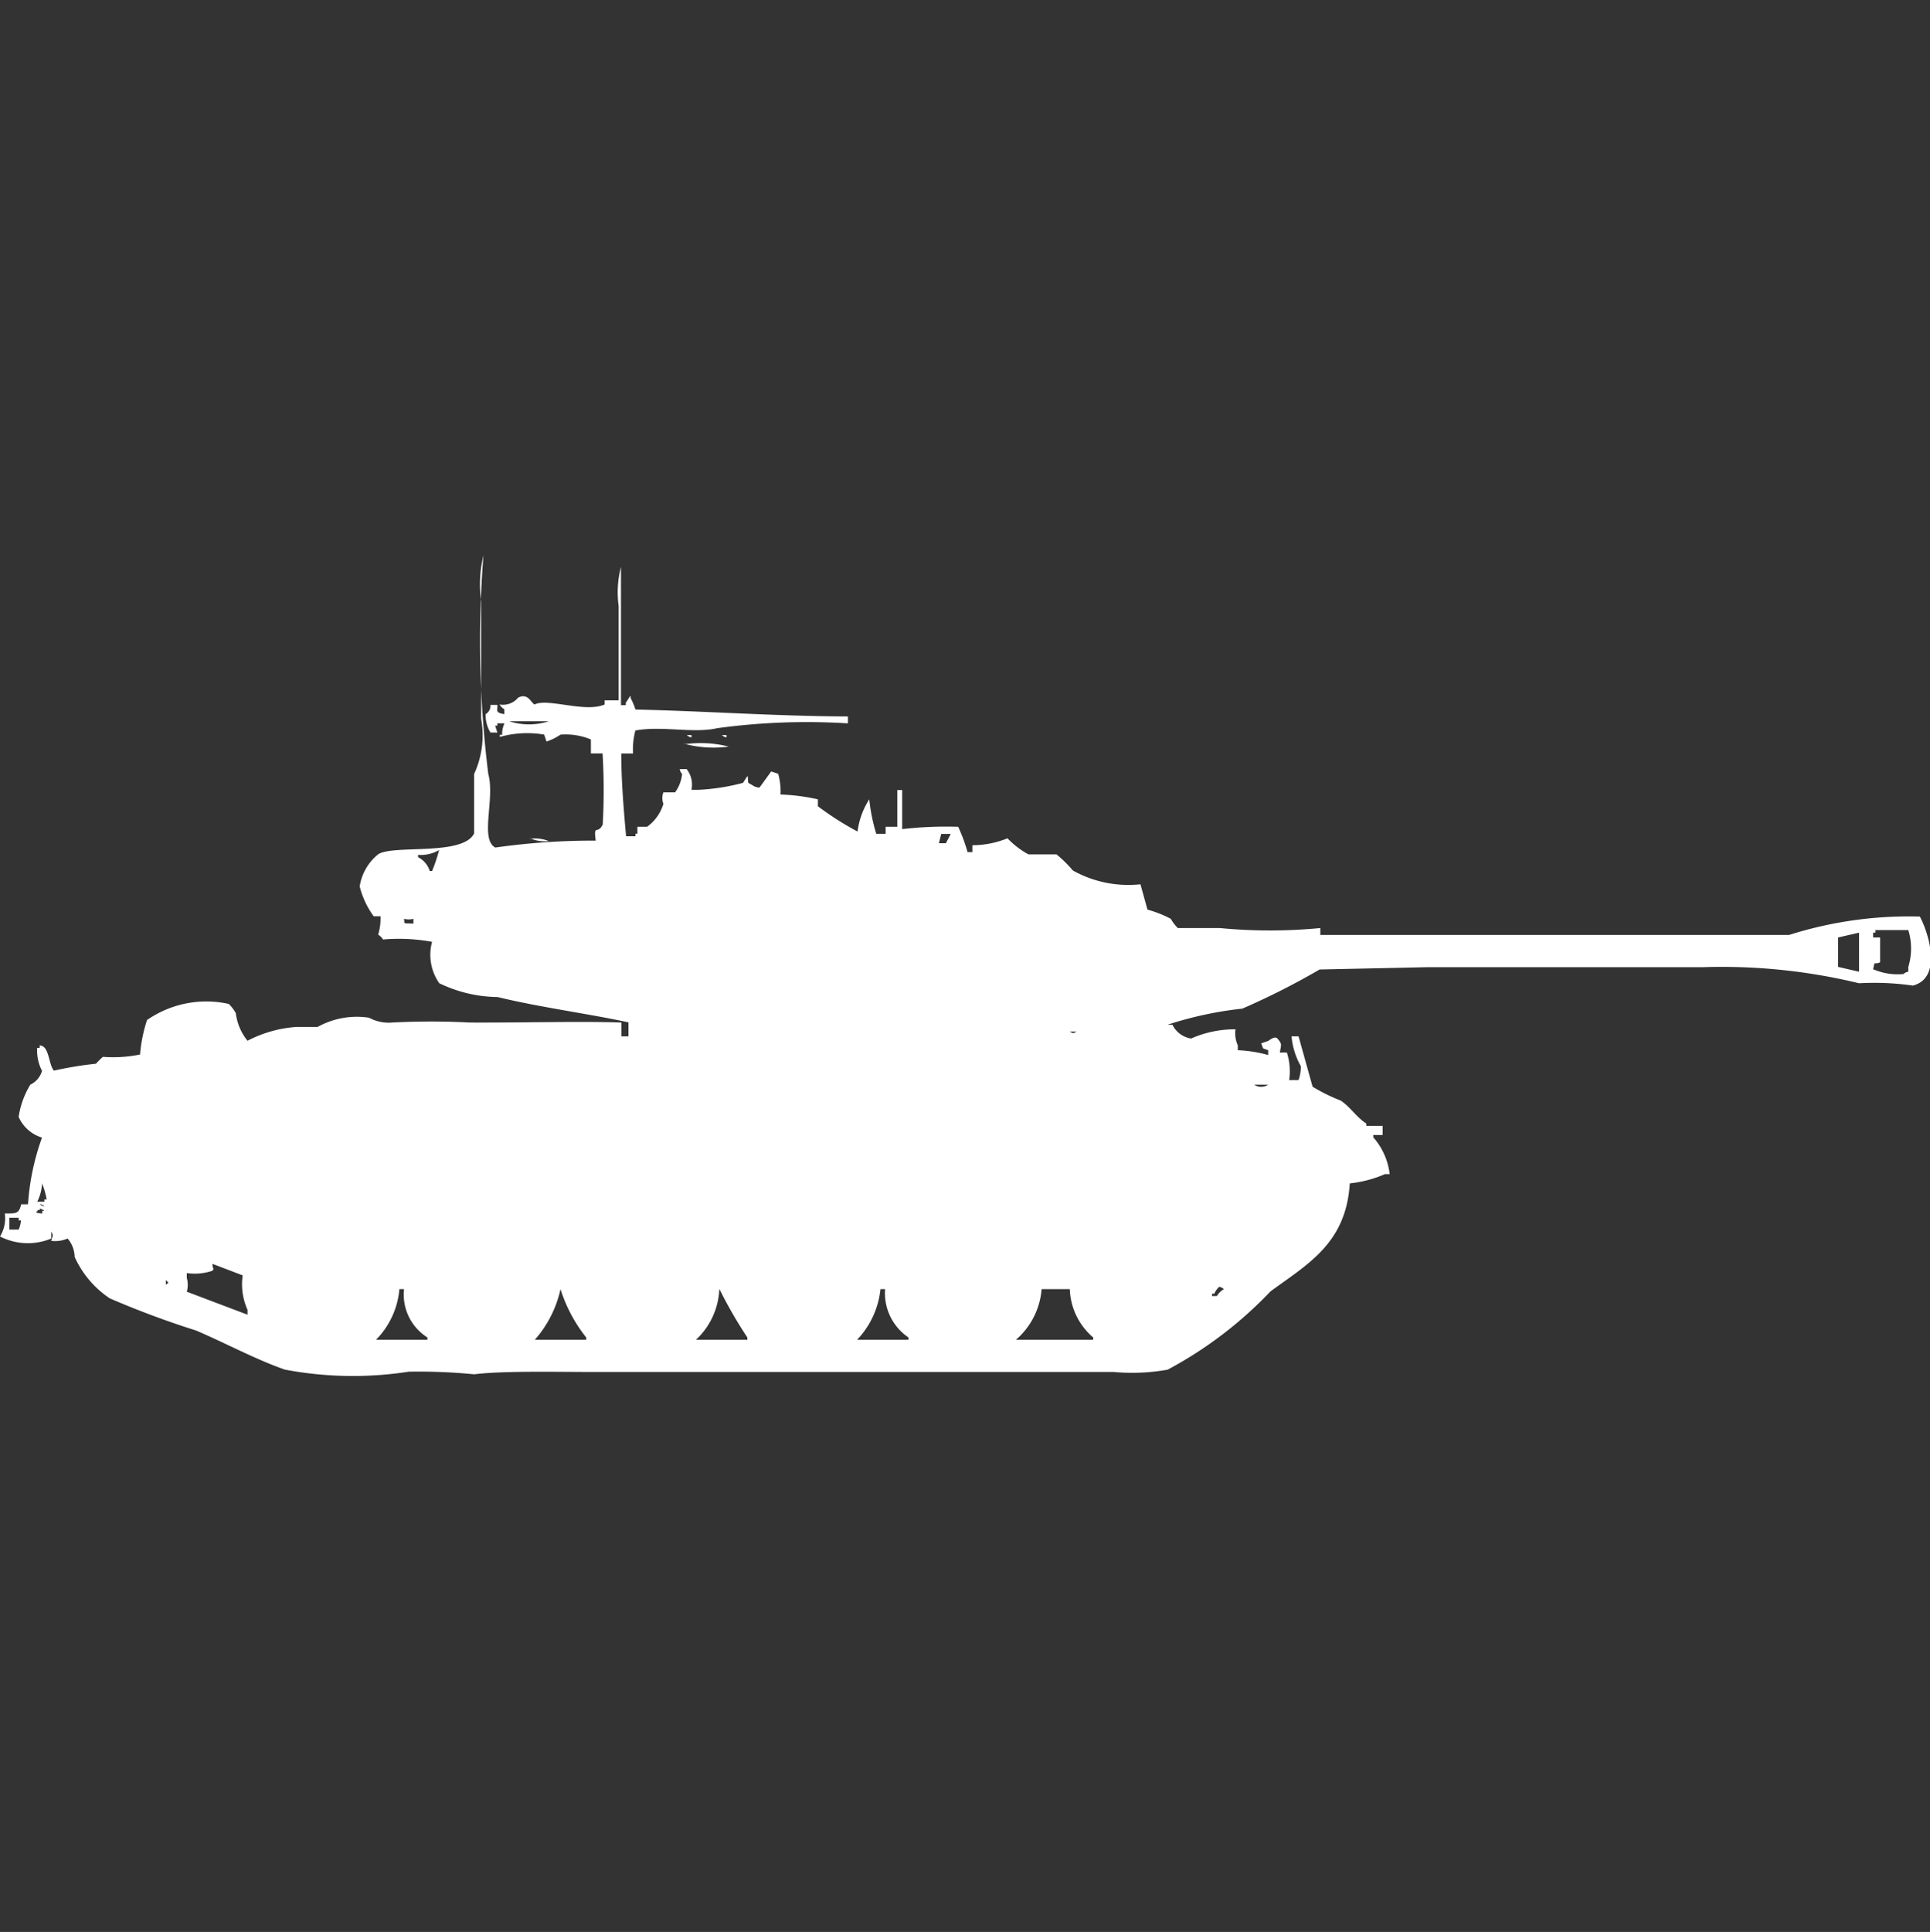 <svg xmlns="http://www.w3.org/2000/svg" width="39.969" height="40" viewBox="0 0 39.969 40">
  <rect x="0" y="0" width="39.969" height="40" fill="#333333" stroke="none"/>
  <defs>
    <style>
      .cls-1 {
        fill: #fff;
        fill-rule: evenodd;
      }
    </style>
  </defs>
  <path id="Color_Fill_1" data-name="Color Fill 1" class="cls-1" d="M12.479,15.1H12.237V14.81a1.367,1.367,0,0,0-.629-0.1,1.176,1.176,0,0,1-.29.143l-0.048-.143a2.072,2.072,0,0,0-.919.048V14.714H10.4a0.5,0.5,0,0,1,.048-0.238H10.3v0.048H10.254L10.3,14.667H10.157a0.7,0.7,0,0,1-.1-0.381,0.2,0.2,0,0,0,.1-0.191H10.3c0.01,0.12-.055.158,0.145,0.191v-0.1a0.293,0.293,0,0,1-.1-0.1,0.409,0.409,0,0,0,.387-0.143c0.209-.1.261,0.108,0.339,0.143,0.271-.138,1.049.177,1.451,0V14h0.29V12.048a2.079,2.079,0,0,1,.048-0.809V14.1h0.1V14.048c0.033-.037.063-0.106,0.1-0.143v0.048a1.344,1.344,0,0,1,.1.238c1.425,0.03,2.883.137,4.4,0.143v0.143a13.69,13.69,0,0,0-2.709.1c-0.486.113-1.152-.055-1.693,0.048a1.543,1.543,0,0,0-.048.476H12.866c0,0.6.058,1.245,0.1,1.714h0.194V16.762H13.2V16.619H13.4a0.91,0.91,0,0,0,.339-0.476,0.326,0.326,0,0,1,0-.238h0.242a0.779,0.779,0,0,0,.145-0.381,0.171,0.171,0,0,1-.048-0.1H14.22a0.523,0.523,0,0,1,.1.429h0.145a4.424,4.424,0,0,0,.919-0.143c0.033-.037.063-0.106,0.1-0.143,0.02,0.17-.023.12,0.1,0.191a0.249,0.249,0,0,0,.145.048l0.242-.333,0.145,0.048a1.356,1.356,0,0,1,.048.429,4.147,4.147,0,0,1,.774.1v0.143a6.18,6.18,0,0,0,.822.524,1.583,1.583,0,0,1,.242-0.667,3.784,3.784,0,0,0,.145.714h0.194V16.619h0.242V15.857h0.1v0.81a7.88,7.88,0,0,1,1.161-.048,3.583,3.583,0,0,1,.194.524h0.1V17a1.943,1.943,0,0,0,.726-0.143,1.786,1.786,0,0,0,.435.333h0.581a2.658,2.658,0,0,1,.338.333,2.354,2.354,0,0,0,1.4.286l0.145,0.524a2.362,2.362,0,0,1,.484.191,0.807,0.807,0,0,0,.145.191h0.871a10.891,10.891,0,0,0,2.08,0v0.143H37.05a8.2,8.2,0,0,1,2.709-.381c0.19,0.357.466,1.273-.145,1.429a5.605,5.605,0,0,0-1.113-.048,12.072,12.072,0,0,0-3.241-.333H29.553l-2.225.048a15.3,15.3,0,0,1-1.6.81,7.6,7.6,0,0,0-1.548.333h0.1a0.516,0.516,0,0,0,.387.286,2.24,2.24,0,0,1,.919-0.191,0.6,0.6,0,0,0,.048.333v0.1a2.749,2.749,0,0,1,.629.1v-0.1c-0.139-.053-0.089-0.008-0.145-0.143l0.145-.048c0.071-.053.148-0.1,0.194-0.048,0.1,0.119.074,0.121,0.048,0.286h0.145a1.279,1.279,0,0,1,.048.571h0.194a0.859,0.859,0,0,0,.048-0.286,1.528,1.528,0,0,1-.193-0.619h0.145L27.183,22a3.717,3.717,0,0,0,.58.286c0.194,0.125.333,0.35,0.532,0.476V22.81h0.339V23H28.44v0.048a1.393,1.393,0,0,1,.339.762h-0.1a2.428,2.428,0,0,1-.726.191c-0.076,1.249-.881,1.675-1.644,2.238a8.346,8.346,0,0,1-2.128,1.619,4.16,4.16,0,0,1-1.113.048H12.334c-0.83,0-1.909-.027-2.515.048A11.717,11.717,0,0,0,8.464,27.9,7.554,7.554,0,0,1,5.9,27.857c-0.6-.208-1.256-0.561-1.838-0.809a18.637,18.637,0,0,1-1.79-.667,2.046,2.046,0,0,1-.726-0.857A0.6,0.6,0,0,0,1.4,25.143a0.651,0.651,0,0,1-.339.048c0.025-.105.055-0.095,0-0.191v0.143A1.261,1.261,0,0,1,0,25.1a0.716,0.716,0,0,0,.1-0.476c0.24,0,.29.008,0.339-0.19H0.58a5.005,5.005,0,0,1,.29-1.381,0.769,0.769,0,0,1-.484-0.429,1.791,1.791,0,0,1,.242-0.667,0.451,0.451,0,0,0,.242-0.286,0.91,0.91,0,0,1-.1-0.476H0.822V21.143a0.166,0.166,0,0,1,.1.048c0.1,0.116.1,0.355,0.193,0.476a7.443,7.443,0,0,1,.871-0.143,2,2,0,0,1,.145-0.143A2.789,2.789,0,0,0,2.9,21.333a3.1,3.1,0,0,1,.145-0.714,2.151,2.151,0,0,1,1.693-.333,0.84,0.84,0,0,1,.145.191,1.131,1.131,0,0,0,.242.571,2.587,2.587,0,0,1,1.016-.286H6.578a1.673,1.673,0,0,1,1.064-.191,0.863,0.863,0,0,0,.484.1,15.135,15.135,0,0,1,1.6,0c1.176,0.005,2.265-.03,3.144,0v0.286h0.145V20.667c-0.861-.185-1.848-0.313-2.709-0.524a2.837,2.837,0,0,1-1.209-.286A1.026,1.026,0,0,1,8.948,19a3.822,3.822,0,0,0-1.016-.048,0.293,0.293,0,0,0-.1-0.1,1.176,1.176,0,0,0,.048-0.381H7.739a1.77,1.77,0,0,1-.29-0.619,1.059,1.059,0,0,1,.387-0.667c0.318-.2,1.748.043,1.983-0.429V15.524a1.909,1.909,0,0,0,.145-1.143V11.952A2.541,2.541,0,0,1,10.012,11a22.327,22.327,0,0,0,.1,4.524c0.142,0.514-.179,1.351.145,1.524a14.394,14.394,0,0,1,2.08-.143c-0.047-.36.037-0.112,0.145-0.333A12.956,12.956,0,0,0,12.479,15.1Zm-1.935-.667a1.334,1.334,0,0,0,.822,0H10.544Zm3.676,0.286h0.1v0.048A0.166,0.166,0,0,1,14.22,14.714Zm0.726,0h0.1v0.048A0.166,0.166,0,0,1,14.946,14.714Zm-0.774.191a2.356,2.356,0,0,1,.919.048A2.358,2.358,0,0,1,14.172,14.9Zm5.32,1.857-0.048.191h0.145l0.1-.191H19.492Zm-8.513.1a0.762,0.762,0,0,1,.387.048A0.762,0.762,0,0,1,10.979,16.857ZM9.093,17.1a0.756,0.756,0,0,1-.435.1v0.048a0.48,0.48,0,0,1,.242.286H8.948A3.137,3.137,0,0,0,9.093,17.1ZM8.368,18.524c0.013,0.123-.023.084,0.193,0.1v-0.1A0.392,0.392,0,0,1,8.368,18.524ZM38.936,18.9v0.524c-0.14.061-.1-0.054-0.145,0.143a1.28,1.28,0,0,0,.629.1,0.176,0.176,0,0,1,.1-0.048v-0.1a1.307,1.307,0,0,0,0-.762H38.839V18.81H38.791v0.1h0.145Zm-0.871.619,0.435,0.1V18.81l-0.435.1v0.619ZM22.152,20.857c0.083,0.042.062,0.042,0.145,0H22.152Zm3.821,1.1a0.259,0.259,0,0,0,.29,0h-0.29ZM0.871,24a0.935,0.935,0,0,1-.1.381H0.919V24.333H0.967A1.838,1.838,0,0,0,.871,24Zm-0.048.429a0.175,0.175,0,0,0,.1.048A0.175,0.175,0,0,0,.822,24.429Zm0,0.1c0.01,0.067-.04-0.019-0.048.048-0.093.037,0.1,0.048,0.1,0.048V24.571H0.919A0.175,0.175,0,0,0,.822,24.524Zm-0.629.191v0.238H0.387a0.666,0.666,0,0,0,.048-0.191H0.387V24.714H0.193ZM4.4,25.667c0,0.138.047,0.066,0,.143a1.14,1.14,0,0,1-.532.048v0.1a0.513,0.513,0,0,1,0,.286l1.258,0.476v-0.1a1.293,1.293,0,0,1-.1-0.714ZM3.434,26v0.1C3.512,26.039,3.493,26.075,3.434,26Zm21.814,0.143a0.4,0.4,0,0,0-.1.143H25.1v0.048h0.1a0.428,0.428,0,0,1,.145-0.143A0.175,0.175,0,0,0,25.248,26.143Zm-16.977.048a1.7,1.7,0,0,1-.484,1.048H8.851V27.191a1.05,1.05,0,0,1-.484-1h-0.1Zm3.337,0a2.348,2.348,0,0,1-.532,1.048H12.14V27.191A3.093,3.093,0,0,1,11.608,26.191Zm3.289,0a1.518,1.518,0,0,1-.484,1.048h1.064V27.191A9.277,9.277,0,0,1,14.9,26.191Zm3.337,0a1.783,1.783,0,0,1-.484,1.048h1.064V27.191a1.105,1.105,0,0,1-.484-1h-0.1Zm3.337,0a1.542,1.542,0,0,1-.532,1.048h1.6V27.191a1.372,1.372,0,0,1-.484-1H21.572Z" transform="translate(0 0.5)"/>
</svg>
